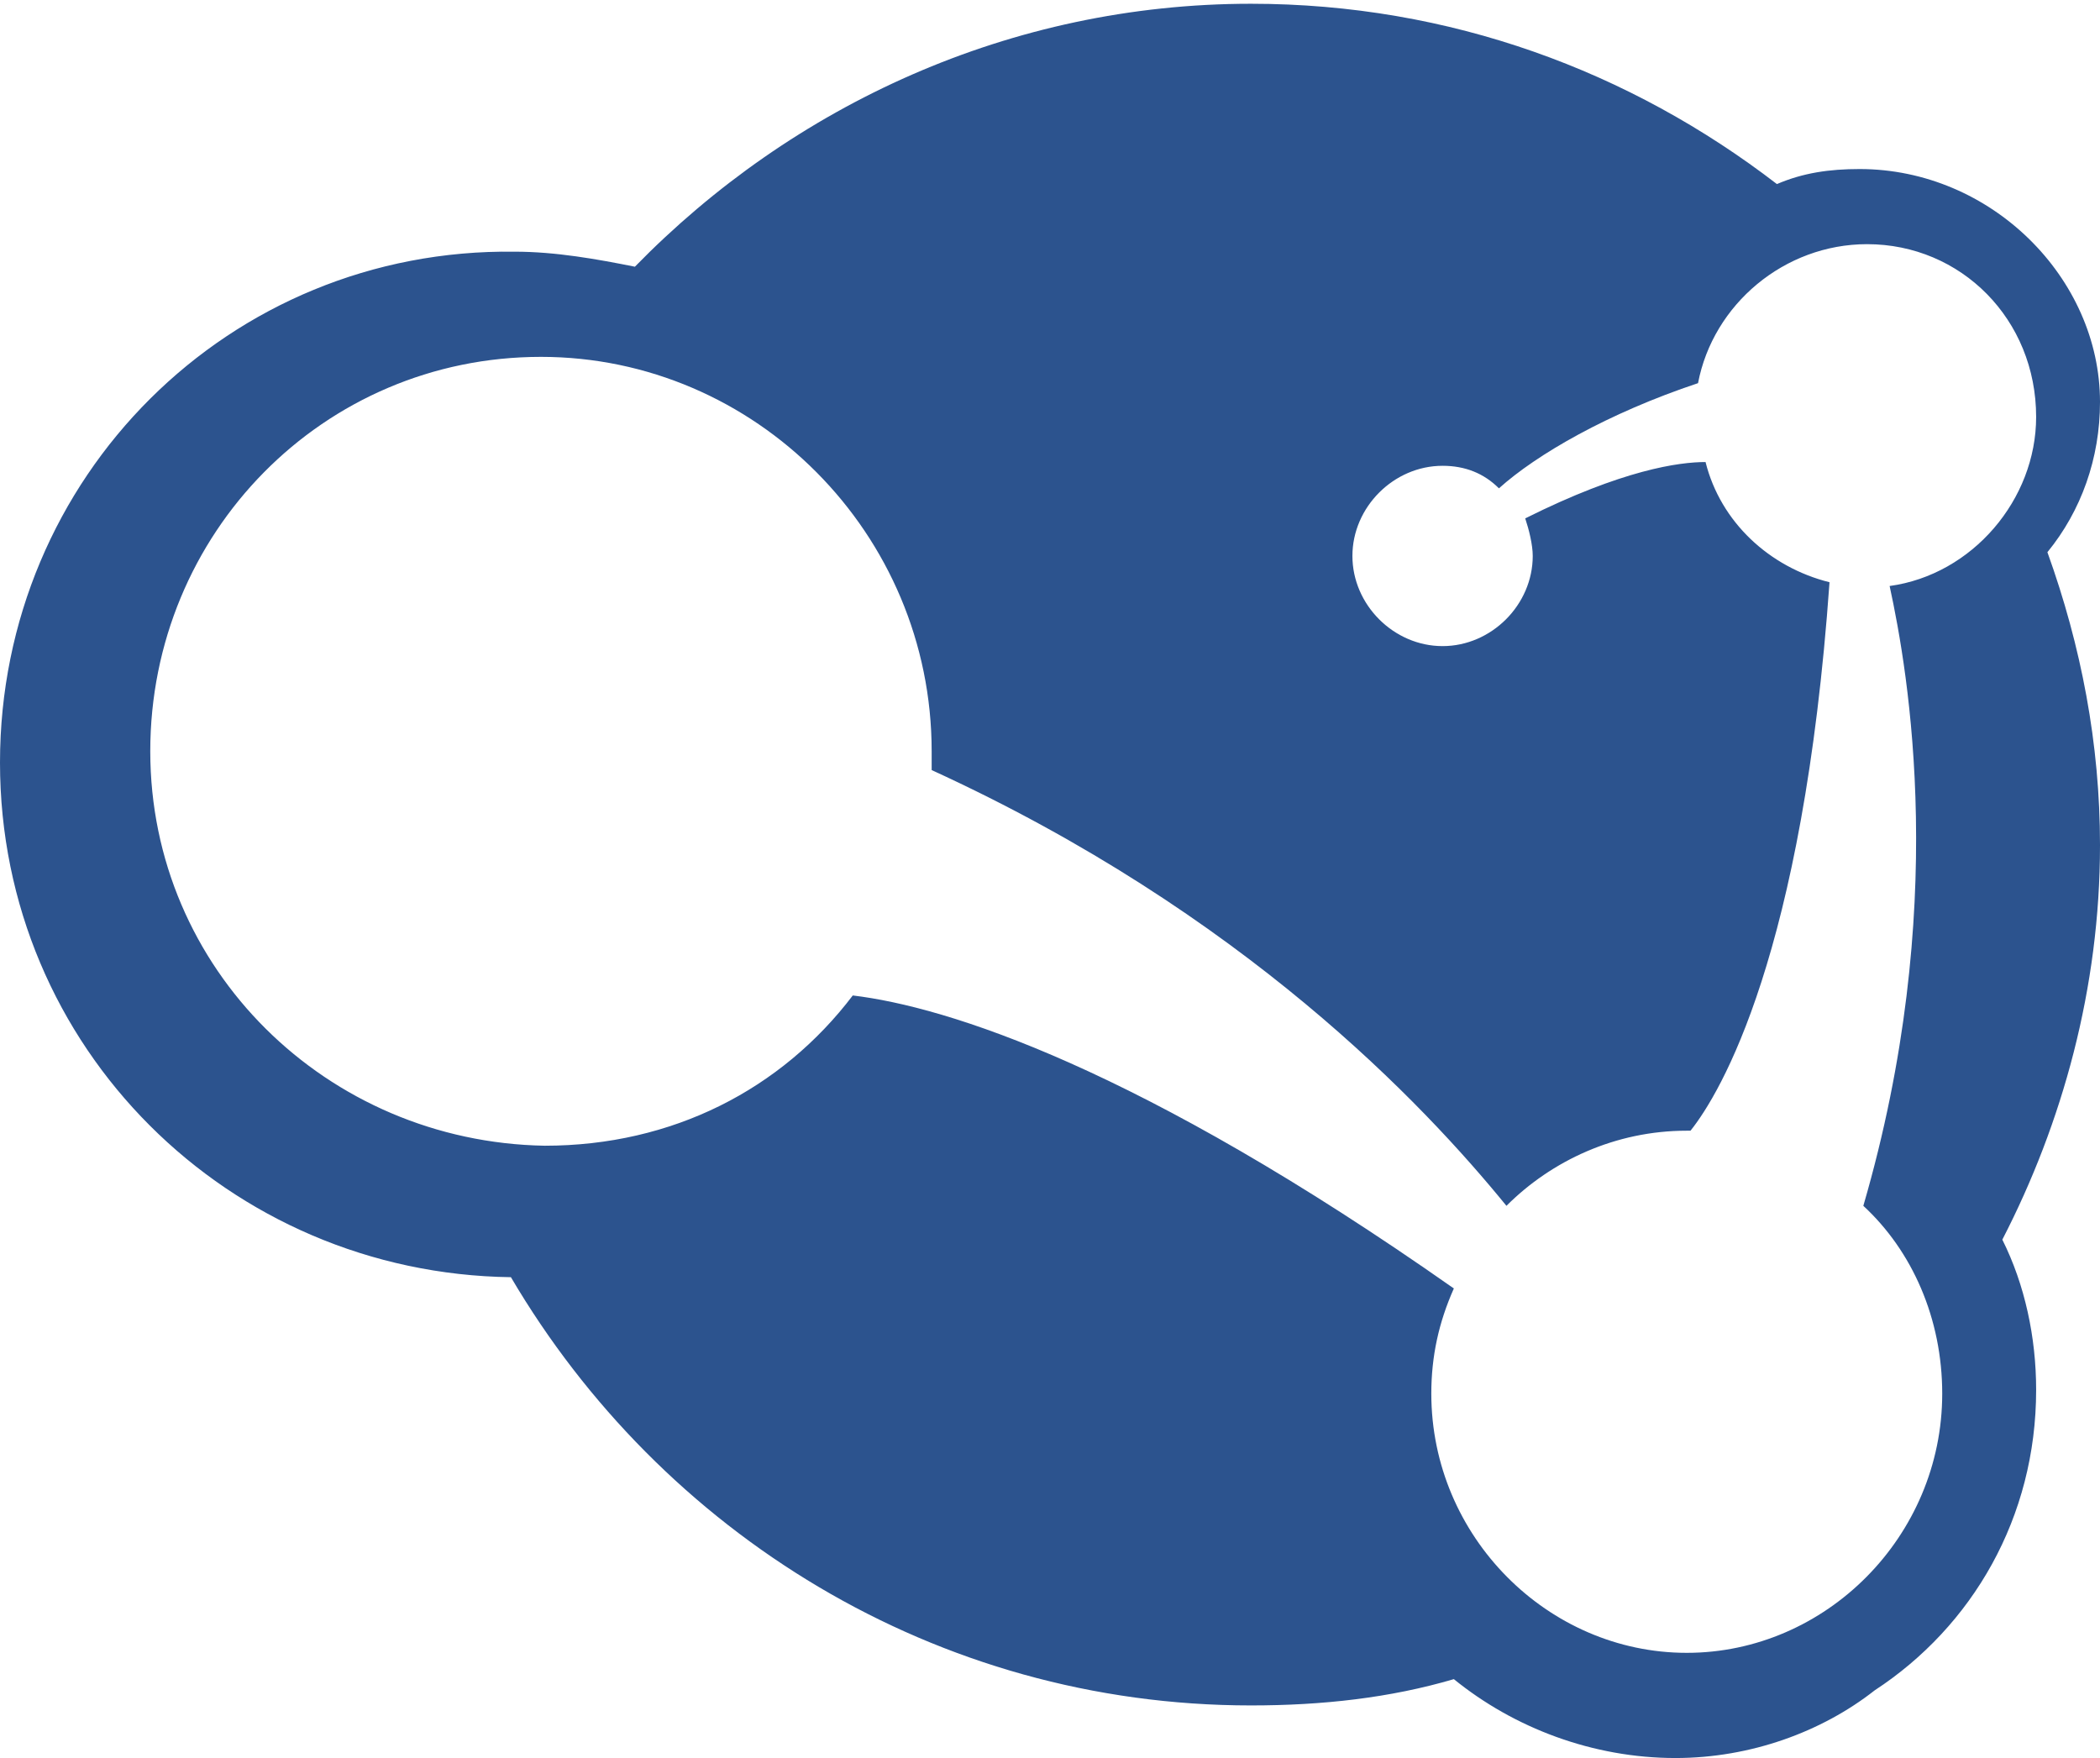 <?xml version="1.0" encoding="utf-8"?>
<!-- Generator: Adobe Illustrator 25.2.0, SVG Export Plug-In . SVG Version: 6.00 Build 0)  -->
<svg version="1.1" id="Layer_1" xmlns="http://www.w3.org/2000/svg" xmlns:xlink="http://www.w3.org/1999/xlink" x="0px" y="0px"
	 viewBox="0 0 55.9 46.8" style="enable-background:new 0 0 55.9 46.8;" xml:space="preserve">
<style type="text/css">
	.st0{fill:#2C538E;}
</style>
<path class="st0" d="M49.5,4.5c-0.8,0-1.5,0.1-2.2,0.4c-3.9-3-8.7-4.8-14-4.8c-6.4,0-12.2,2.7-16.4,7c-1-0.2-2.1-0.4-3.2-0.4
	C6.1,6.6,0,12.7,0,20.3S6.1,33.9,13.6,34c4,6.8,11.3,11.4,19.7,11.4c1.9,0,3.7-0.2,5.4-0.7c1.6,1.3,3.7,2.1,5.9,2.1
	c2,0,3.9-0.7,5.3-1.8c2.6-1.7,4.3-4.6,4.3-8c0-1.4-0.3-2.8-0.9-4c1.6-3.1,2.6-6.7,2.6-10.5c0-2.7-0.5-5.3-1.4-7.8
	c0.9-1.1,1.4-2.5,1.4-4C55.9,7.4,53,4.5,49.5,4.5z M50.3,15.6c0.5,2.3,1.6,8.6-0.7,16.5c1.3,1.2,2.1,3,2.1,5c0,3.8-3.1,6.9-6.8,6.9
	c-3.7,0-6.8-3.1-6.8-6.9c0-1,0.2-1.9,0.6-2.8c-8.4-5.9-13.5-7.5-16-7.8c-1.9,2.5-4.8,4-8.2,4C8.7,30.4,4,25.8,4,20S8.6,9.5,14.4,9.5
	c5.7,0,10.4,4.7,10.4,10.5c0,0.2,0,0.4,0,0.5c8.3,3.8,13.1,8.9,15.3,11.6c1.2-1.2,2.9-2,4.8-2H45c0.8-1,3-4.7,3.7-14.6
	c-1.6-0.4-2.9-1.6-3.3-3.2c-0.7,0-2.2,0.2-4.8,1.5c0.1,0.3,0.2,0.7,0.2,1c0,1.3-1.1,2.4-2.4,2.4c-1.3,0-2.4-1.1-2.4-2.4
	s1.1-2.4,2.4-2.4c0.6,0,1.1,0.2,1.5,0.6c1-0.9,2.9-2,5.3-2.8c0.4-2.1,2.3-3.7,4.5-3.7c2.5,0,4.5,2,4.5,4.6
	C54.2,13.3,52.5,15.3,50.3,15.6z"/>
</svg>
